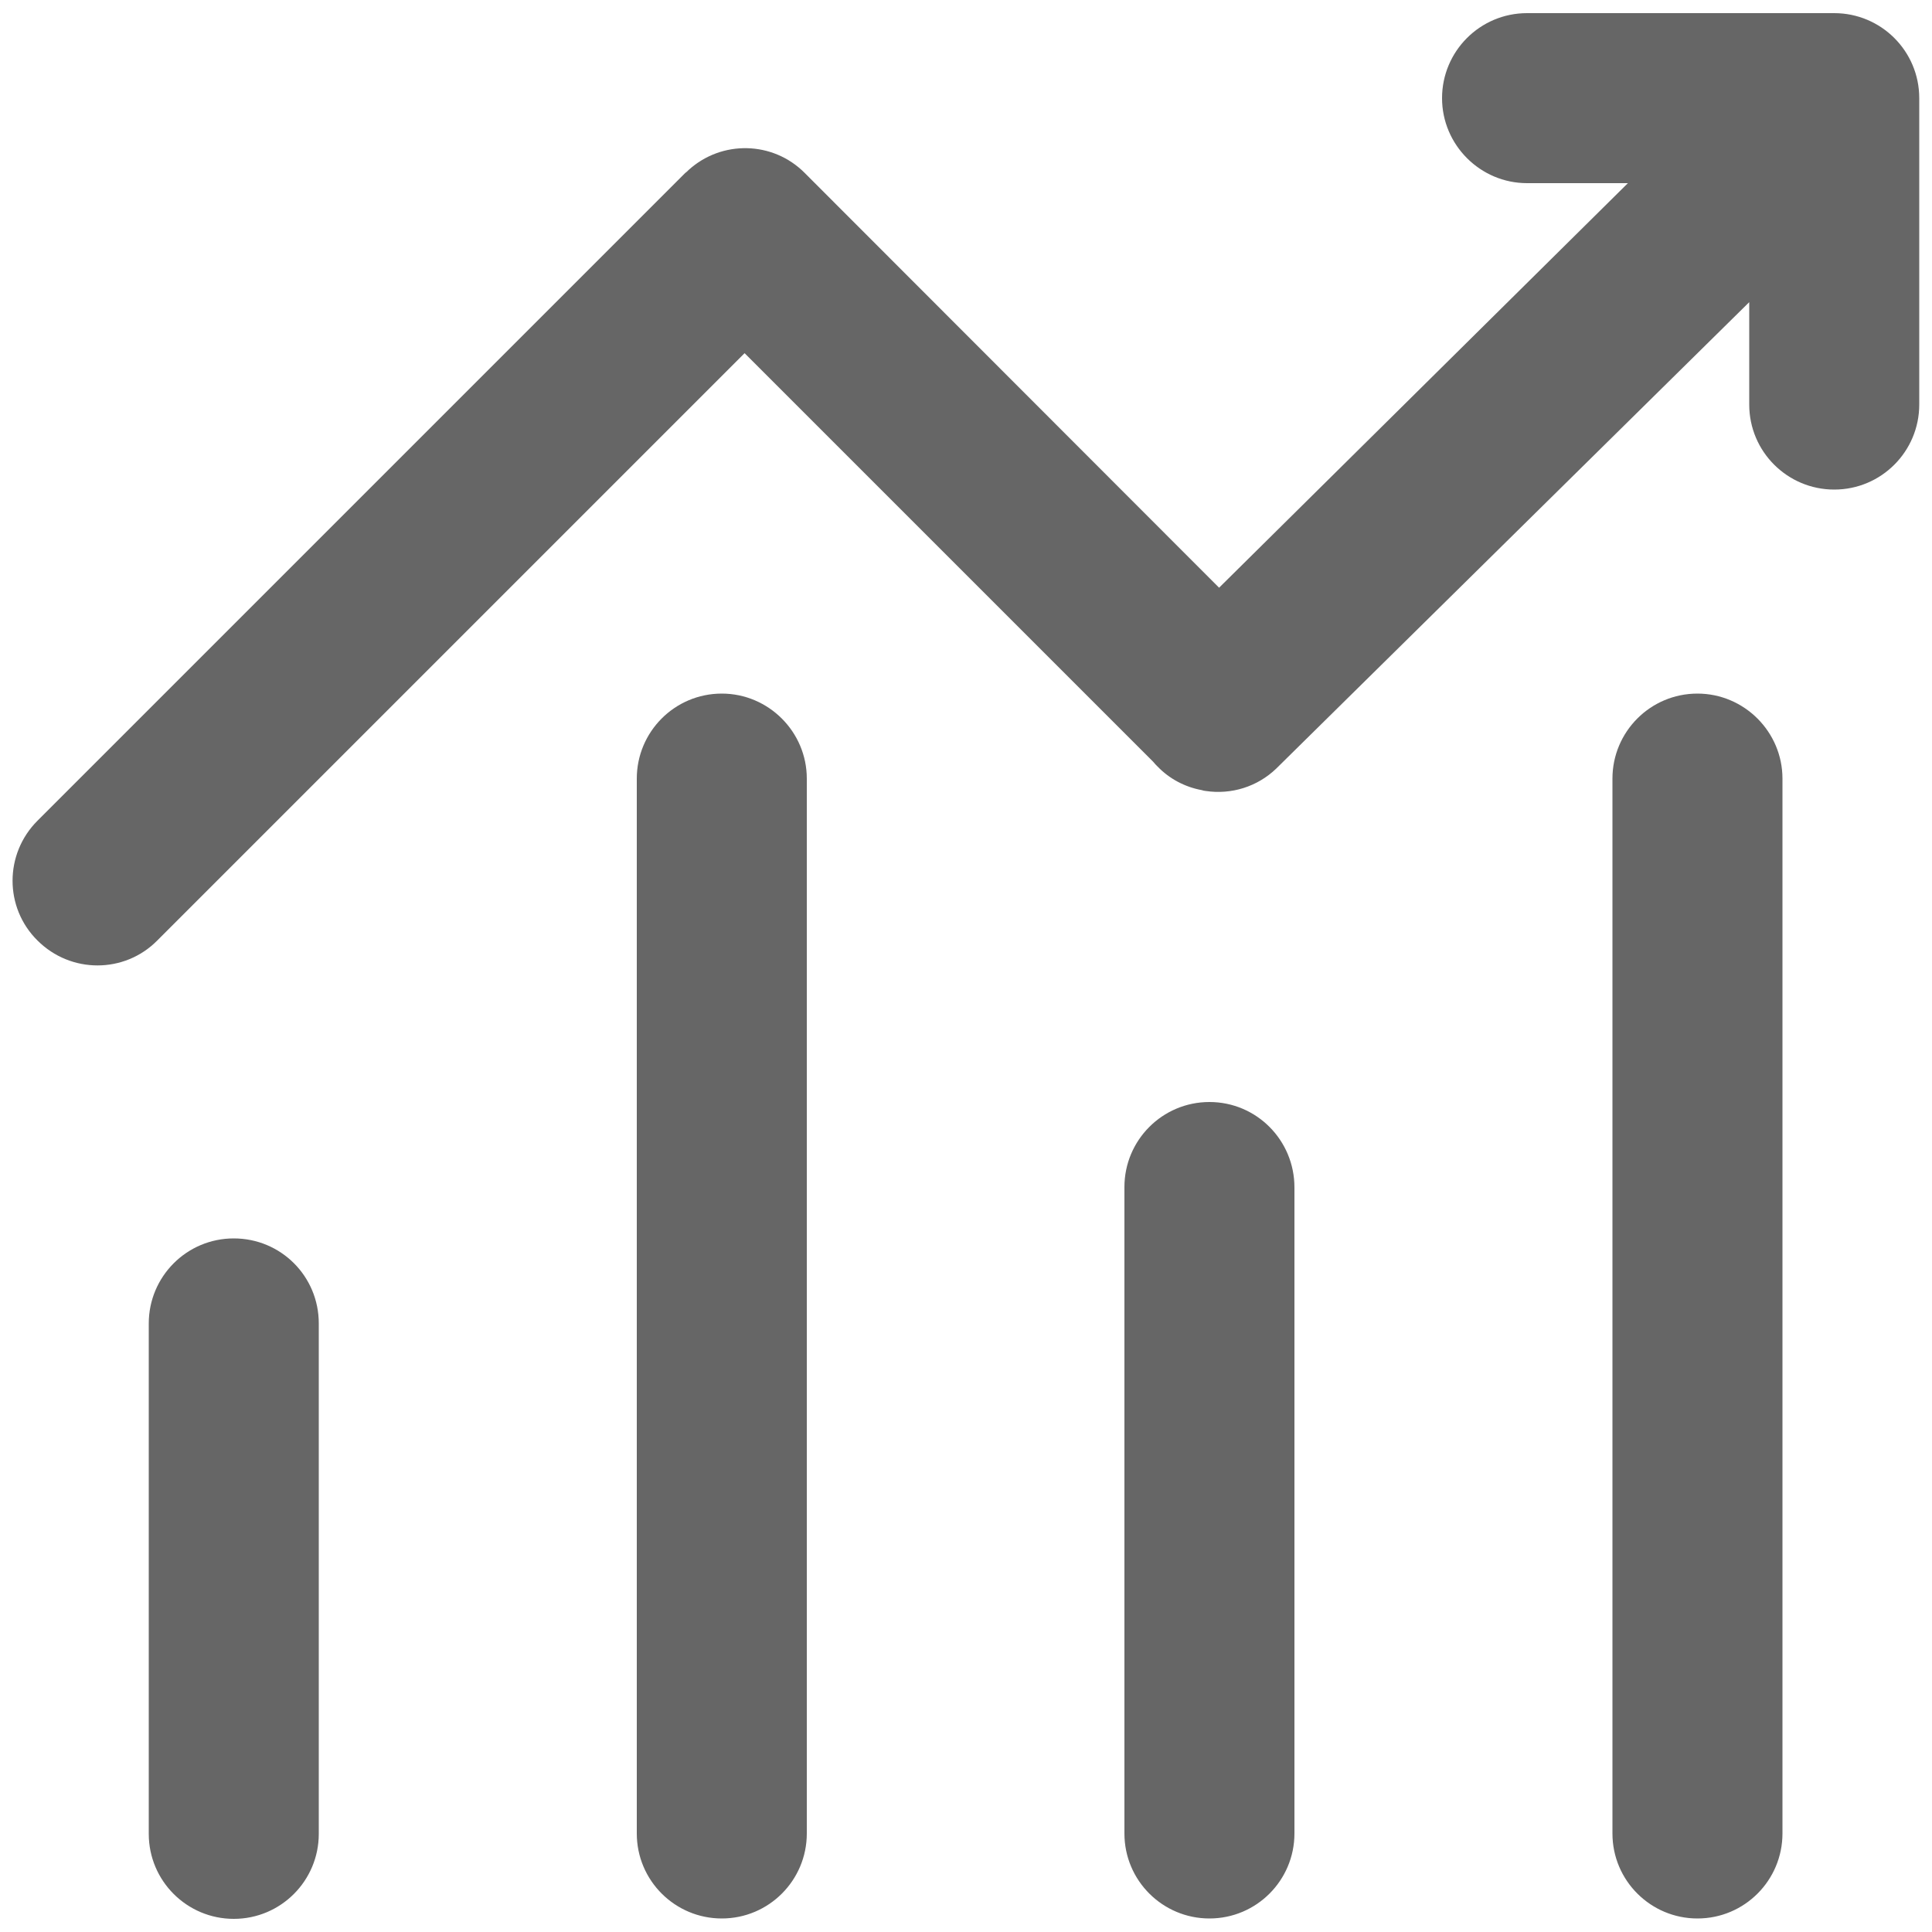 <?xml version="1.0" encoding="utf-8"?>
<!-- Generator: Adobe Illustrator 19.0.0, SVG Export Plug-In . SVG Version: 6.00 Build 0)  -->
<svg version="1.1" id="图层_1" xmlns="http://www.w3.org/2000/svg" xmlns:xlink="http://www.w3.org/1999/xlink" x="0px" y="0px"
	 viewBox="0 0 500 500" style="enable-background:new 0 0 500 500;" xml:space="preserve">
<style type="text/css">
	.st0{fill:#666666;}
</style>
<g>
	<g>
		<path class="st0" d="M60.5,320.5c-12.2,0-22,9.9-22,22v132.1c0,12.2,9.9,22,22,22c12.2,0,22-9.9,22-22V342.5
			C82.5,330.3,72.7,320.5,60.5,320.5L60.5,320.5z M186.8,179.5c-12.2,0-22,9.9-22,22v273c0,12.2,9.9,22,22,22c12.2,0,22-9.9,22-22
			v-273C208.8,189.4,198.9,179.5,186.8,179.5L186.8,179.5z M439.3,179.5c-12.2,0-22,9.9-22,22v273c0,12.2,9.9,22,22,22
			c12.2,0,22-9.9,22-22v-273C461.3,189.4,451.4,179.5,439.3,179.5L439.3,179.5z M313,285.2c-12.2,0-22,9.9-22,22v167.3
			c0,12.2,9.9,22,22,22c12.2,0,22-9.9,22-22V307.3C335,295.1,325.2,285.2,313,285.2L313,285.2z M474.7,3.4h-79.5
			c-12.2,0-22,9.9-22,22s9.9,22,22,22h26.1L315.5,152.1L208.2,44.7c-8.2-8.2-21.4-8.5-30-0.7c-0.3,0.3-0.6,0.6-0.9,0.8L9.7,212.4
			c-8.6,8.6-8.6,22.5,0,31c8.6,8.6,22.5,8.6,31,0l152-152l105.7,105.7c0.4,0.5,0.8,0.9,1.2,1.3c3.1,3.2,7.1,5.3,11.5,6.1l0.3,0.1
			l0.6,0.1c6.7,1,13.4-1.1,18.3-5.8l0.3-0.3L452.7,78.2v26.5c0,12.2,9.9,22,22,22c12.2,0,22-9.9,22-22V25.4
			C496.7,13.2,486.8,3.4,474.7,3.4L474.7,3.4z M474.7,3.4"/>
	</g>
</g>
</svg>
